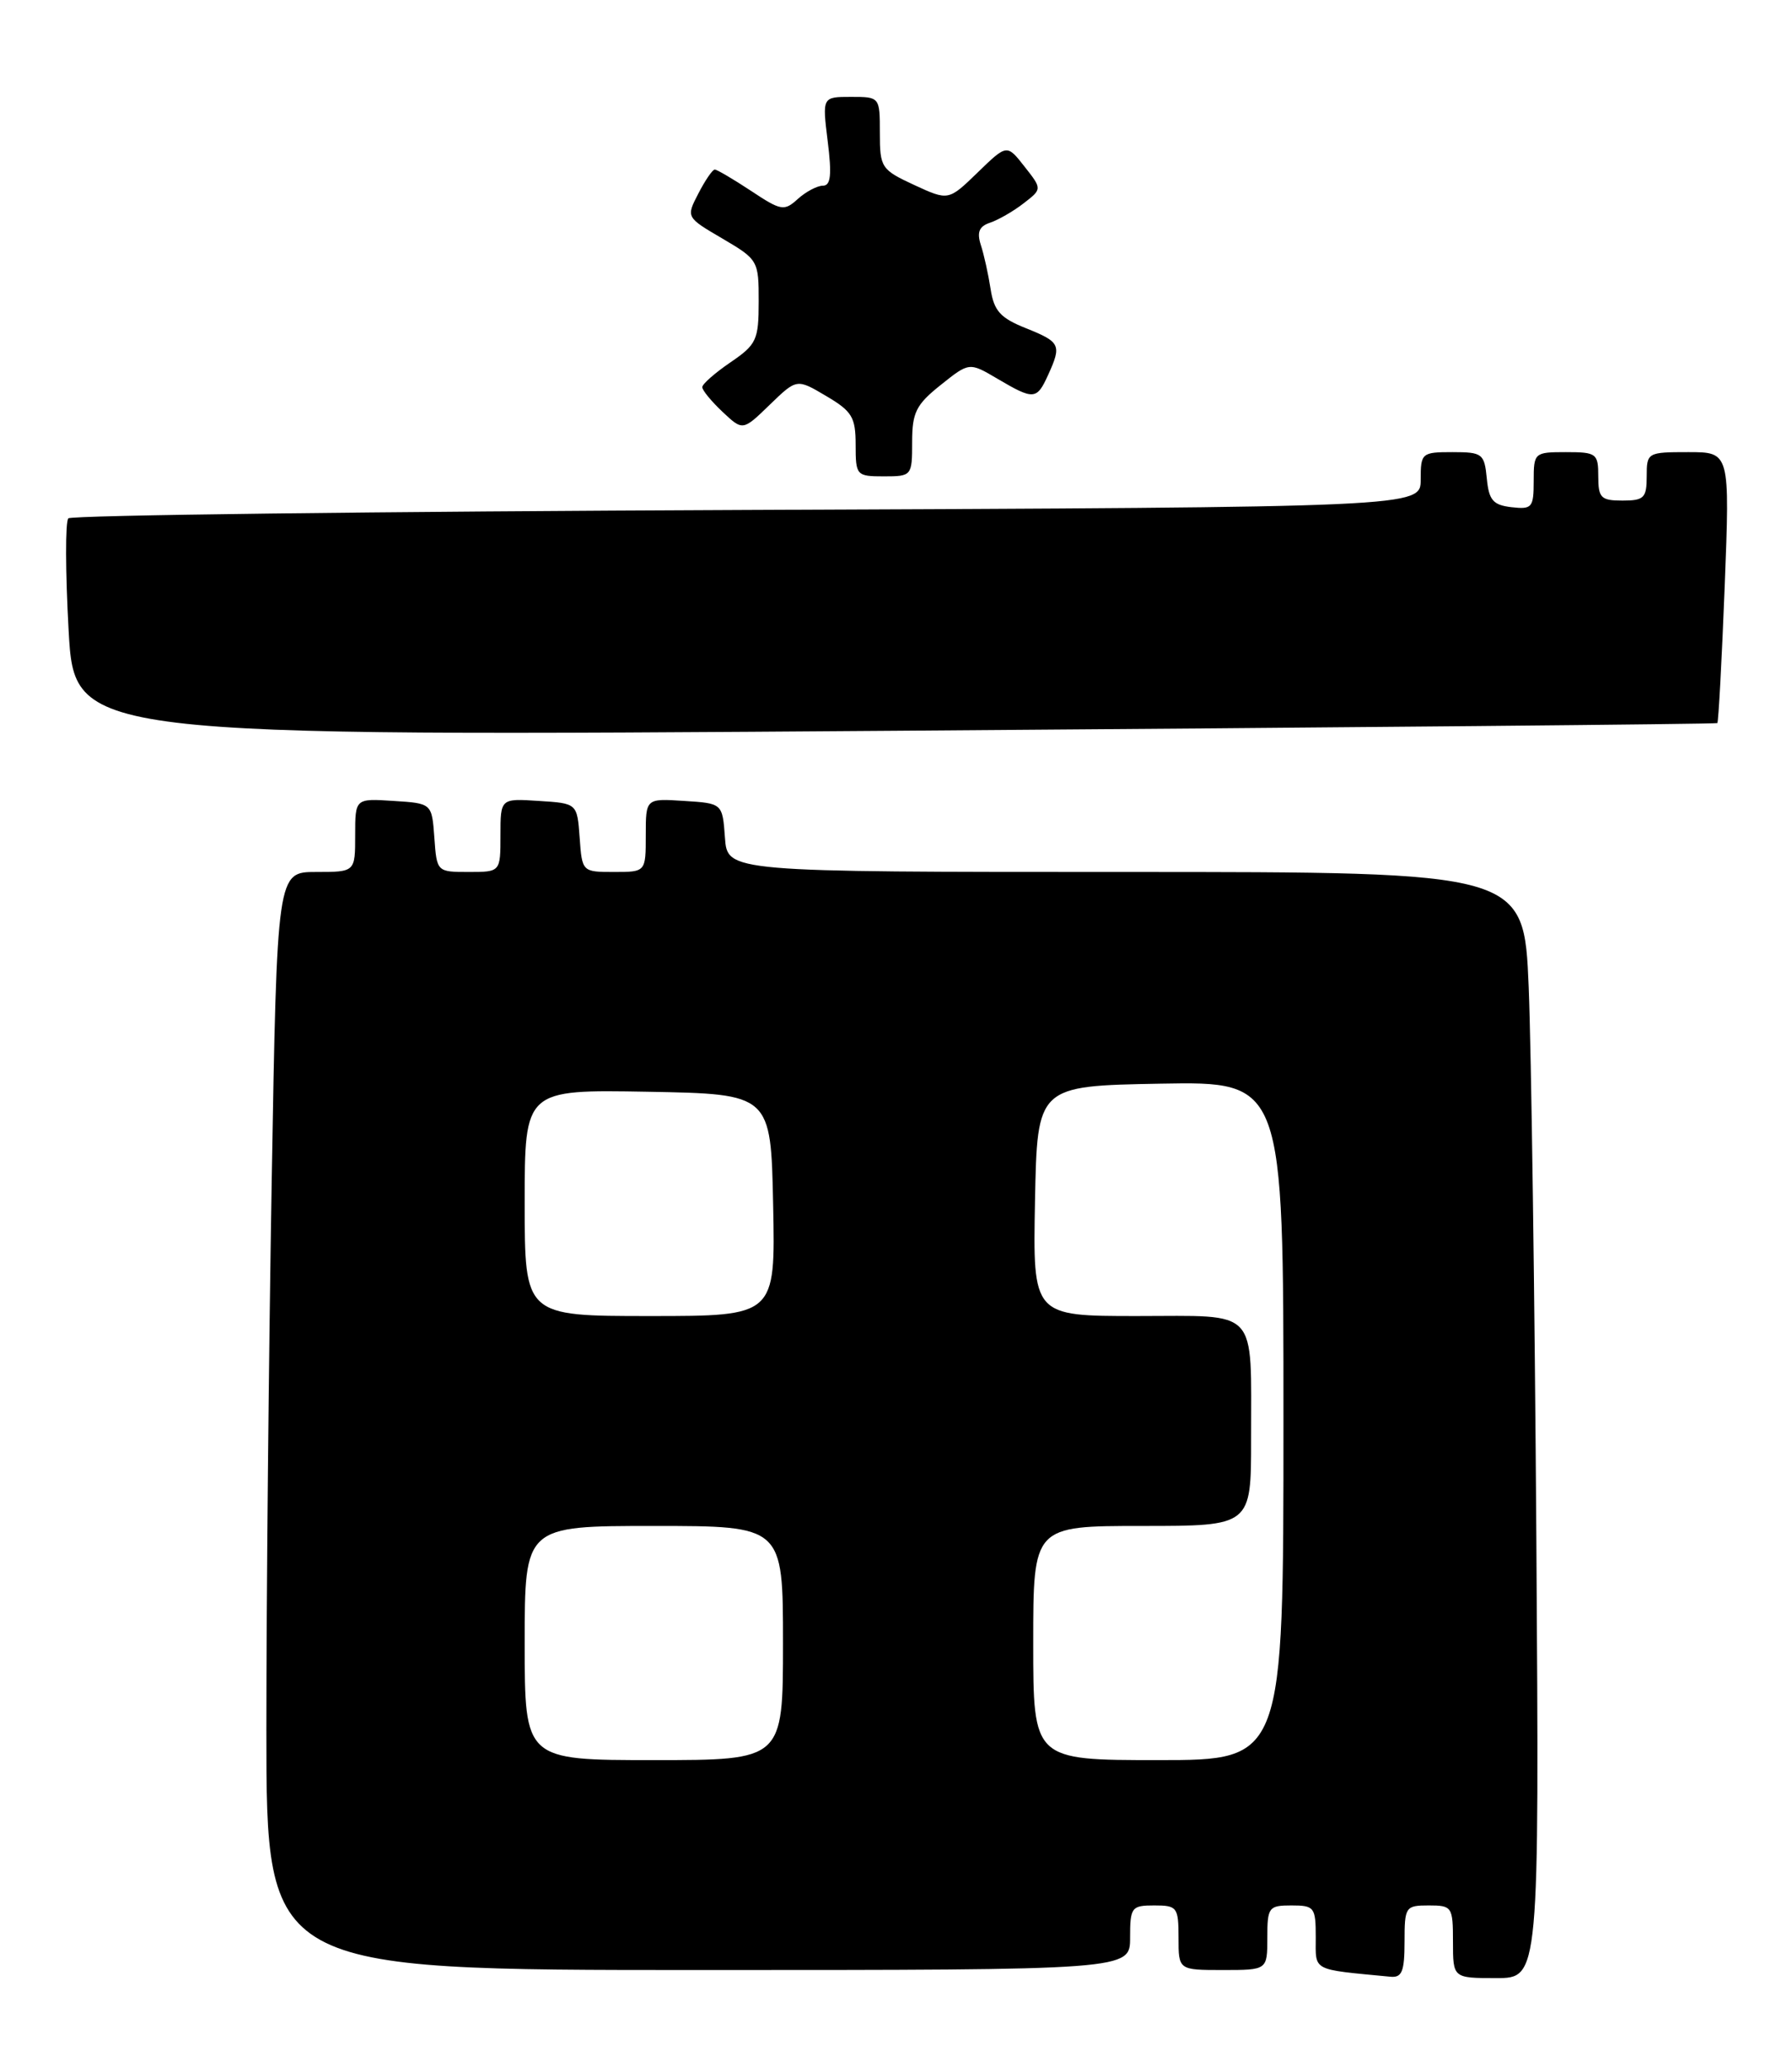 <?xml version="1.0" encoding="UTF-8" standalone="no"?>
<!DOCTYPE svg PUBLIC "-//W3C//DTD SVG 1.1//EN" "http://www.w3.org/Graphics/SVG/1.1/DTD/svg11.dtd" >
<svg xmlns="http://www.w3.org/2000/svg" xmlns:xlink="http://www.w3.org/1999/xlink" version="1.1" viewBox="0 0 222 256">
 <g >
 <path fill="currentColor"
d=" M 174.00 240.50 C 174.00 236.17 174.11 236.00 177.00 236.00 C 179.89 236.00 180.00 236.17 180.00 240.50 C 180.00 245.00 180.00 245.00 185.35 245.00 C 190.69 245.00 190.69 245.00 190.33 190.75 C 190.13 160.91 189.70 130.09 189.38 122.25 C 188.79 108.00 188.79 108.00 139.45 108.00 C 90.11 108.00 90.11 108.00 89.81 103.75 C 89.50 99.50 89.50 99.50 84.75 99.20 C 80.00 98.89 80.00 98.89 80.00 103.45 C 80.00 108.00 80.00 108.00 76.06 108.00 C 72.13 108.00 72.11 107.98 71.81 103.75 C 71.50 99.50 71.50 99.50 66.75 99.20 C 62.00 98.89 62.00 98.89 62.00 103.45 C 62.00 108.00 62.00 108.00 58.06 108.00 C 54.13 108.00 54.11 107.98 53.81 103.75 C 53.50 99.50 53.50 99.50 48.75 99.20 C 44.00 98.89 44.00 98.89 44.00 103.45 C 44.00 108.00 44.00 108.00 39.16 108.00 C 34.32 108.00 34.32 108.00 33.66 146.25 C 33.30 167.29 33.00 197.89 33.00 214.25 C 33.00 244.00 33.00 244.00 86.50 244.00 C 140.00 244.00 140.00 244.00 140.00 240.00 C 140.00 236.22 140.17 236.00 143.00 236.00 C 145.83 236.00 146.00 236.22 146.00 240.00 C 146.00 244.00 146.00 244.00 151.50 244.00 C 157.00 244.00 157.00 244.00 157.00 240.00 C 157.00 236.22 157.17 236.00 160.00 236.00 C 162.83 236.00 163.00 236.23 163.00 239.94 C 163.00 244.21 162.38 243.88 172.25 244.83 C 173.68 244.97 174.00 244.18 174.00 240.50 Z  M 212.75 89.56 C 212.89 89.43 213.30 81.83 213.66 72.67 C 214.31 56.00 214.31 56.00 209.16 56.00 C 204.09 56.00 204.00 56.05 204.00 59.00 C 204.00 61.67 203.67 62.00 201.00 62.00 C 198.33 62.00 198.00 61.67 198.00 59.00 C 198.00 56.17 197.78 56.00 194.00 56.00 C 190.08 56.00 190.00 56.07 190.00 59.57 C 190.00 62.87 189.80 63.11 187.25 62.82 C 184.96 62.55 184.45 61.96 184.19 59.25 C 183.89 56.19 183.65 56.00 179.94 56.00 C 176.12 56.00 176.00 56.11 176.00 59.41 C 176.00 62.82 176.00 62.82 92.58 63.16 C 46.70 63.35 8.85 63.81 8.47 64.20 C 8.08 64.58 8.10 70.82 8.50 78.07 C 9.24 91.25 9.24 91.25 110.87 90.51 C 166.77 90.11 212.61 89.68 212.75 89.56 Z  M 113.00 54.75 C 113.00 51.08 113.49 50.11 116.54 47.68 C 120.08 44.85 120.08 44.85 123.60 46.93 C 128.07 49.56 128.44 49.53 129.84 46.45 C 131.54 42.72 131.37 42.37 127.12 40.66 C 123.93 39.39 123.14 38.52 122.72 35.80 C 122.44 33.99 121.90 31.53 121.51 30.35 C 121.00 28.75 121.30 28.03 122.66 27.58 C 123.67 27.24 125.54 26.17 126.80 25.19 C 129.11 23.41 129.11 23.41 126.92 20.63 C 124.74 17.85 124.74 17.85 121.12 21.36 C 117.50 24.87 117.50 24.87 113.25 22.91 C 109.18 21.02 109.00 20.76 109.00 16.47 C 109.00 12.01 108.99 12.00 105.43 12.00 C 101.86 12.00 101.86 12.00 102.54 17.50 C 103.06 21.67 102.92 23.00 101.94 23.00 C 101.24 23.00 99.84 23.74 98.84 24.64 C 97.15 26.18 96.76 26.11 93.04 23.64 C 90.84 22.19 88.82 21.00 88.55 21.00 C 88.27 21.00 87.36 22.33 86.52 23.96 C 84.99 26.91 84.99 26.91 89.50 29.55 C 93.91 32.14 94.00 32.29 93.99 37.35 C 93.99 42.11 93.72 42.68 90.49 44.88 C 88.57 46.19 87.00 47.57 87.00 47.95 C 87.00 48.34 88.13 49.71 89.51 51.01 C 92.02 53.37 92.02 53.37 95.36 50.13 C 98.71 46.89 98.71 46.89 102.35 49.05 C 105.56 50.94 106.00 51.67 106.00 55.10 C 106.00 58.89 106.10 59.00 109.50 59.00 C 112.95 59.00 113.00 58.94 113.00 54.75 Z  M 65.00 203.50 C 65.00 189.00 65.00 189.00 81.00 189.00 C 97.00 189.00 97.00 189.00 97.00 203.50 C 97.00 218.00 97.00 218.00 81.00 218.00 C 65.00 218.00 65.00 218.00 65.00 203.50 Z  M 128.00 203.50 C 128.00 189.00 128.00 189.00 141.50 189.00 C 155.00 189.00 155.00 189.00 154.99 178.25 C 154.97 161.78 156.10 163.00 140.86 163.00 C 127.95 163.00 127.95 163.00 128.22 148.75 C 128.50 134.50 128.50 134.50 143.75 134.22 C 159.00 133.95 159.00 133.95 159.00 175.97 C 159.00 218.00 159.00 218.00 143.50 218.00 C 128.00 218.00 128.00 218.00 128.00 203.50 Z  M 65.00 148.97 C 65.00 134.95 65.00 134.95 80.25 135.22 C 95.50 135.50 95.50 135.50 95.78 149.25 C 96.06 163.00 96.06 163.00 80.53 163.00 C 65.00 163.00 65.00 163.00 65.00 148.97 Z "/>
</g>
</svg>